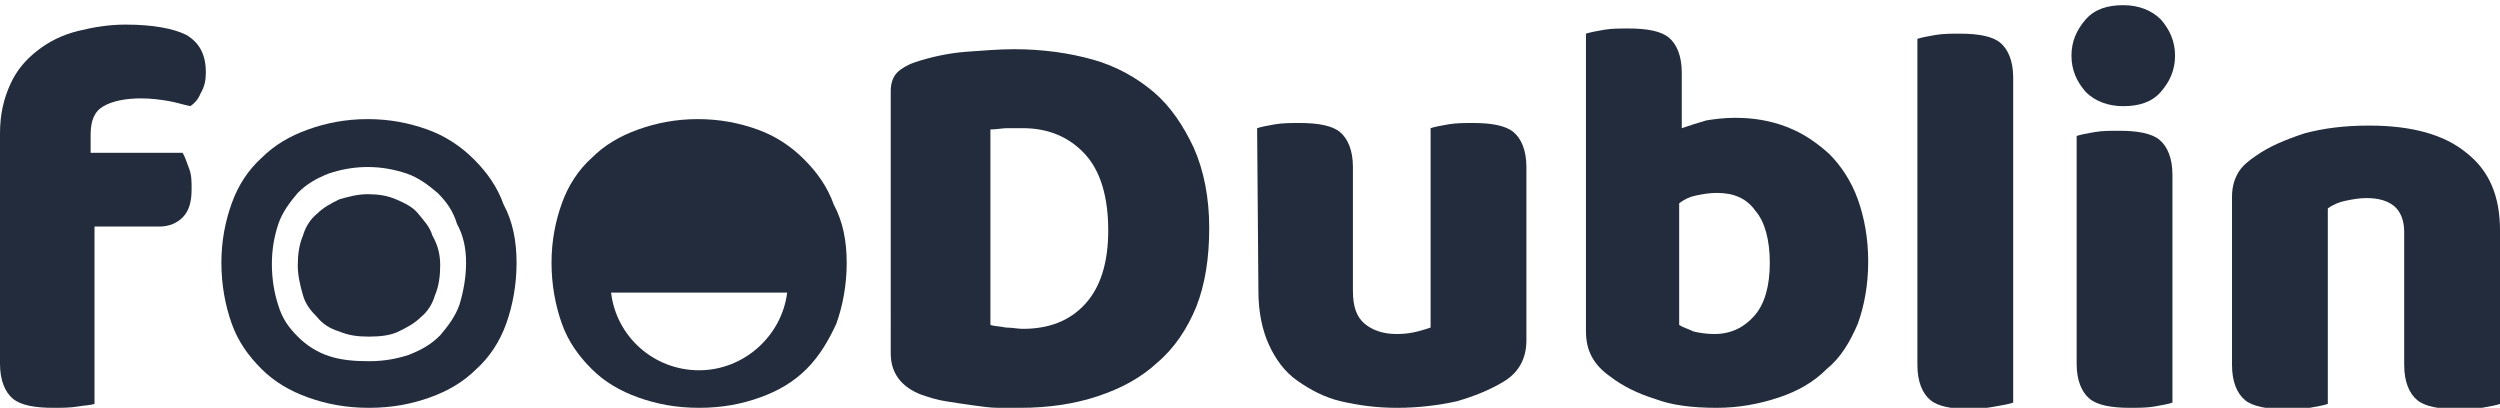 <?xml version="1.0" encoding="utf-8"?>
<!-- Generator: Adobe Illustrator 19.0.0, SVG Export Plug-In . SVG Version: 6.00 Build 0)  -->
<svg version="1.1" id="Layer_1" xmlns="http://www.w3.org/2000/svg" xmlns:xlink="http://www.w3.org/1999/xlink" x="0px" y="0px"
	 viewBox="-92.6 68.5 193.1 31.5" style="enable-background:new -92.6 68.5 193.1 31.5;" xml:space="preserve">
<style type="text/css">
	.st0{fill:#222C3C;}
</style>
<path class="st0" d="M-85.6,80.3h7.1c0.2,0.3,0.3,0.7,0.5,1.2c0.2,0.5,0.2,1,0.2,1.6c0,1-0.2,1.7-0.7,2.2c-0.4,0.4-1,0.7-1.8,0.7h-5
	v13.7c-0.3,0.1-0.7,0.1-1.3,0.2s-1.2,0.1-1.9,0.1c-1.4,0-2.5-0.2-3.1-0.7s-1-1.4-1-2.7V78.8c0-1.5,0.3-2.7,0.8-3.8
	c0.5-1.1,1.2-1.9,2.1-2.6s1.9-1.2,3.1-1.5s2.4-0.5,3.7-0.5c2.1,0,3.7,0.3,4.7,0.8c1,0.6,1.5,1.5,1.5,2.9c0,0.6-0.1,1.1-0.4,1.6
	c-0.2,0.5-0.5,0.8-0.8,1c-0.5-0.1-1.1-0.3-1.7-0.4s-1.3-0.2-2.1-0.2c-1.2,0-2.2,0.2-2.9,0.6s-1,1.1-1,2.2
	C-85.6,78.8-85.6,80.3-85.6,80.3z"/>
<path class="st0" d="M0.8,86.1c0,2.3-0.3,4.3-1,6.1c-0.7,1.7-1.7,3.2-3,4.3c-1.3,1.2-2.8,2-4.6,2.6c-1.8,0.6-3.8,0.9-6,0.9
	c-0.5,0-1.1,0-1.7,0s-1.3-0.1-2-0.2s-1.4-0.2-2-0.3c-0.7-0.1-1.3-0.3-1.9-0.5c-1.6-0.6-2.4-1.7-2.4-3.2V75.5c0-0.6,0.2-1.1,0.5-1.4
	s0.8-0.6,1.4-0.8c1.2-0.4,2.6-0.7,3.9-0.8c1.4-0.1,2.6-0.2,3.7-0.2c2.3,0,4.3,0.3,6.1,0.8c1.8,0.5,3.4,1.4,4.7,2.5
	c1.3,1.1,2.3,2.6,3.1,4.3C0.4,81.7,0.8,83.8,0.8,86.1z M-7,86.3c0-2.6-0.6-4.6-1.8-5.9c-1.2-1.3-2.8-2-4.8-2c-0.4,0-0.8,0-1.2,0
	c-0.4,0-0.8,0.1-1.3,0.1v15.1c0.3,0.1,0.7,0.1,1.2,0.2c0.5,0,0.9,0.1,1.3,0.1c2,0,3.6-0.6,4.8-1.9C-7.6,90.7-7,88.8-7,86.3z"/>
<path class="st0" d="M4.5,78.4c0.3-0.1,0.8-0.2,1.4-0.3C6.5,78,7.1,78,7.8,78c1.4,0,2.5,0.2,3.1,0.7s1,1.4,1,2.7V91
	c0,1.2,0.3,2,0.9,2.5s1.4,0.8,2.5,0.8c0.7,0,1.2-0.1,1.6-0.2s0.7-0.2,1-0.3V78.4c0.3-0.1,0.8-0.2,1.4-0.3c0.6-0.1,1.2-0.1,1.9-0.1
	c1.4,0,2.5,0.2,3.1,0.7s1,1.4,1,2.7v13.4c0,1.4-0.6,2.5-1.8,3.2c-1,0.6-2.2,1.1-3.6,1.5c-1.4,0.3-2.9,0.5-4.6,0.5
	c-1.6,0-3-0.2-4.3-0.5s-2.4-0.9-3.4-1.6s-1.7-1.7-2.2-2.8C4.9,94,4.6,92.6,4.6,91L4.5,78.4L4.5,78.4z"/>
<path class="st0" d="M41.4,77.6c1.4,0,2.7,0.2,4,0.7s2.3,1.2,3.3,2.1c0.9,0.9,1.7,2.1,2.2,3.5s0.8,3,0.8,4.8s-0.3,3.4-0.8,4.8
	c-0.6,1.4-1.3,2.6-2.4,3.5c-1,1-2.2,1.7-3.7,2.2S41.7,100,40,100c-1.9,0-3.5-0.2-4.8-0.7c-1.3-0.4-2.5-1-3.4-1.7
	c-1.3-0.9-1.9-2-1.9-3.5v-23c0.3-0.1,0.8-0.2,1.4-0.3c0.6-0.1,1.2-0.1,1.9-0.1c1.4,0,2.5,0.2,3.1,0.7s1,1.4,1,2.7v4.3
	c0.6-0.2,1.2-0.4,1.9-0.6C39.8,77.7,40.6,77.6,41.4,77.6z M40,83.4c-0.6,0-1.1,0.1-1.6,0.2s-0.9,0.3-1.3,0.6v9.4
	c0.3,0.2,0.7,0.3,1.1,0.5c0.4,0.1,1,0.2,1.6,0.2c1.3,0,2.3-0.5,3.1-1.4s1.2-2.3,1.2-4.1c0-1.8-0.4-3.2-1.1-4
	C42.3,83.8,41.3,83.4,40,83.4z"/>
<path class="st0" d="M59.6,100.1c-1.4,0-2.5-0.2-3.1-0.7s-1-1.4-1-2.7V71.5c0.3-0.1,0.8-0.2,1.4-0.3c0.6-0.1,1.2-0.1,1.9-0.1
	c1.4,0,2.5,0.2,3.1,0.7s1,1.4,1,2.7v25.1c-0.3,0.1-0.8,0.2-1.4,0.3S60.3,100.1,59.6,100.1z"/>
<path class="st0" d="M67.4,72.8c0-1.1,0.4-2,1.1-2.8c0.7-0.8,1.7-1.1,2.9-1.1s2.2,0.4,2.9,1.1c0.7,0.8,1.1,1.7,1.1,2.8
	c0,1.1-0.4,2-1.1,2.8c-0.7,0.8-1.7,1.1-2.9,1.1s-2.2-0.4-2.9-1.1C67.8,74.8,67.4,73.9,67.4,72.8z M67.8,79c0.3-0.1,0.8-0.2,1.4-0.3
	c0.6-0.1,1.2-0.1,1.9-0.1c1.4,0,2.5,0.2,3.1,0.7s1,1.4,1,2.7v17.6c-0.3,0.1-0.8,0.2-1.4,0.3c-0.6,0.1-1.2,0.1-1.9,0.1
	c-1.4,0-2.5-0.2-3.1-0.7s-1-1.4-1-2.7V79z"/>
<path class="st0" d="M100.5,99.7c-0.3,0.1-0.8,0.2-1.4,0.3c-0.6,0.1-1.2,0.1-1.9,0.1c-1.4,0-2.5-0.2-3.1-0.7s-1-1.4-1-2.7V86.4
	c0-0.9-0.3-1.6-0.8-2c-0.5-0.4-1.2-0.6-2.1-0.6c-0.6,0-1.1,0.1-1.6,0.2c-0.5,0.1-1,0.3-1.4,0.6v15.1c-0.3,0.1-0.8,0.2-1.4,0.3
	c-0.6,0.1-1.2,0.1-1.9,0.1c-1.4,0-2.5-0.2-3.1-0.7s-1-1.4-1-2.7v-13c0-0.8,0.2-1.4,0.5-1.9s0.8-0.9,1.4-1.3c1-0.7,2.2-1.2,3.7-1.7
	c1.5-0.4,3.1-0.6,5-0.6c3.3,0,5.8,0.7,7.5,2.1c1.8,1.4,2.6,3.4,2.6,6V99.7z"/>
<path class="st0" d="M-28.2,84.3c-0.5-1.4-1.3-2.5-2.3-3.5s-2.2-1.8-3.6-2.3c-1.4-0.5-2.9-0.8-4.6-0.8s-3.2,0.3-4.6,0.8
	c-1.4,0.5-2.6,1.2-3.6,2.2c-1,0.9-1.8,2.1-2.3,3.5c-0.5,1.4-0.8,2.9-0.8,4.6s0.3,3.3,0.8,4.7c0.5,1.4,1.3,2.5,2.3,3.5
	s2.2,1.7,3.6,2.2c1.4,0.5,2.9,0.8,4.7,0.8s3.3-0.3,4.7-0.8c1.4-0.5,2.6-1.2,3.6-2.2s1.7-2.2,2.3-3.5c0.5-1.4,0.8-3,0.8-4.7
	S-27.5,85.6-28.2,84.3z M-38.6,97.1c-3.5,0-6.4-2.6-6.8-6h13.6C-32.2,94.4-35.1,97.1-38.6,97.1z"/>
<path class="st0" d="M-53.7,84.3c-0.5-1.4-1.3-2.5-2.3-3.5s-2.2-1.8-3.6-2.3c-1.4-0.5-2.9-0.8-4.6-0.8s-3.2,0.3-4.6,0.8
	c-1.4,0.5-2.6,1.2-3.6,2.2c-1,0.9-1.8,2.1-2.3,3.5c-0.5,1.4-0.8,2.9-0.8,4.6s0.3,3.3,0.8,4.7c0.5,1.4,1.3,2.5,2.3,3.5
	s2.2,1.7,3.6,2.2c1.4,0.5,2.9,0.8,4.7,0.8c1.8,0,3.3-0.3,4.7-0.8c1.4-0.5,2.6-1.2,3.6-2.2c1-0.9,1.8-2.1,2.3-3.5
	c0.5-1.4,0.8-3,0.8-4.7S-53,85.6-53.7,84.3z M-67.2,96c-0.9-0.3-1.7-0.8-2.4-1.5c-0.7-0.7-1.2-1.4-1.5-2.4c-0.3-0.9-0.5-2-0.5-3.2
	s0.2-2.2,0.5-3.1c0.3-0.9,0.9-1.7,1.5-2.4c0.7-0.7,1.4-1.1,2.4-1.5c0.9-0.3,1.9-0.5,3-0.5c1.1,0,2.1,0.2,3,0.5
	c0.9,0.3,1.7,0.9,2.4,1.5c0.7,0.7,1.2,1.4,1.5,2.4c0.5,0.9,0.7,1.9,0.7,3s-0.2,2.2-0.5,3.2c-0.3,0.9-0.9,1.7-1.5,2.4
	c-0.7,0.7-1.4,1.1-2.4,1.5c-0.9,0.3-1.9,0.5-3.1,0.5S-66.3,96.3-67.2,96z"/>
<path class="st0" d="M-58.6,89c0,0.8-0.1,1.6-0.4,2.3c-0.2,0.7-0.6,1.3-1.1,1.7c-0.5,0.5-1.1,0.8-1.7,1.1s-1.4,0.4-2.3,0.4
	c-0.9,0-1.6-0.1-2.3-0.4c-0.7-0.2-1.3-0.6-1.7-1.1c-0.5-0.5-0.9-1-1.1-1.7c-0.2-0.7-0.4-1.5-0.4-2.3c0-0.8,0.1-1.6,0.4-2.3
	c0.2-0.7,0.6-1.3,1.1-1.7c0.5-0.5,1.1-0.8,1.7-1.1c0.7-0.2,1.4-0.4,2.2-0.4c0.8,0,1.5,0.1,2.2,0.4s1.3,0.6,1.7,1.1s0.9,1,1.1,1.7
	C-58.8,87.4-58.6,88.1-58.6,89z"/>
</svg>

